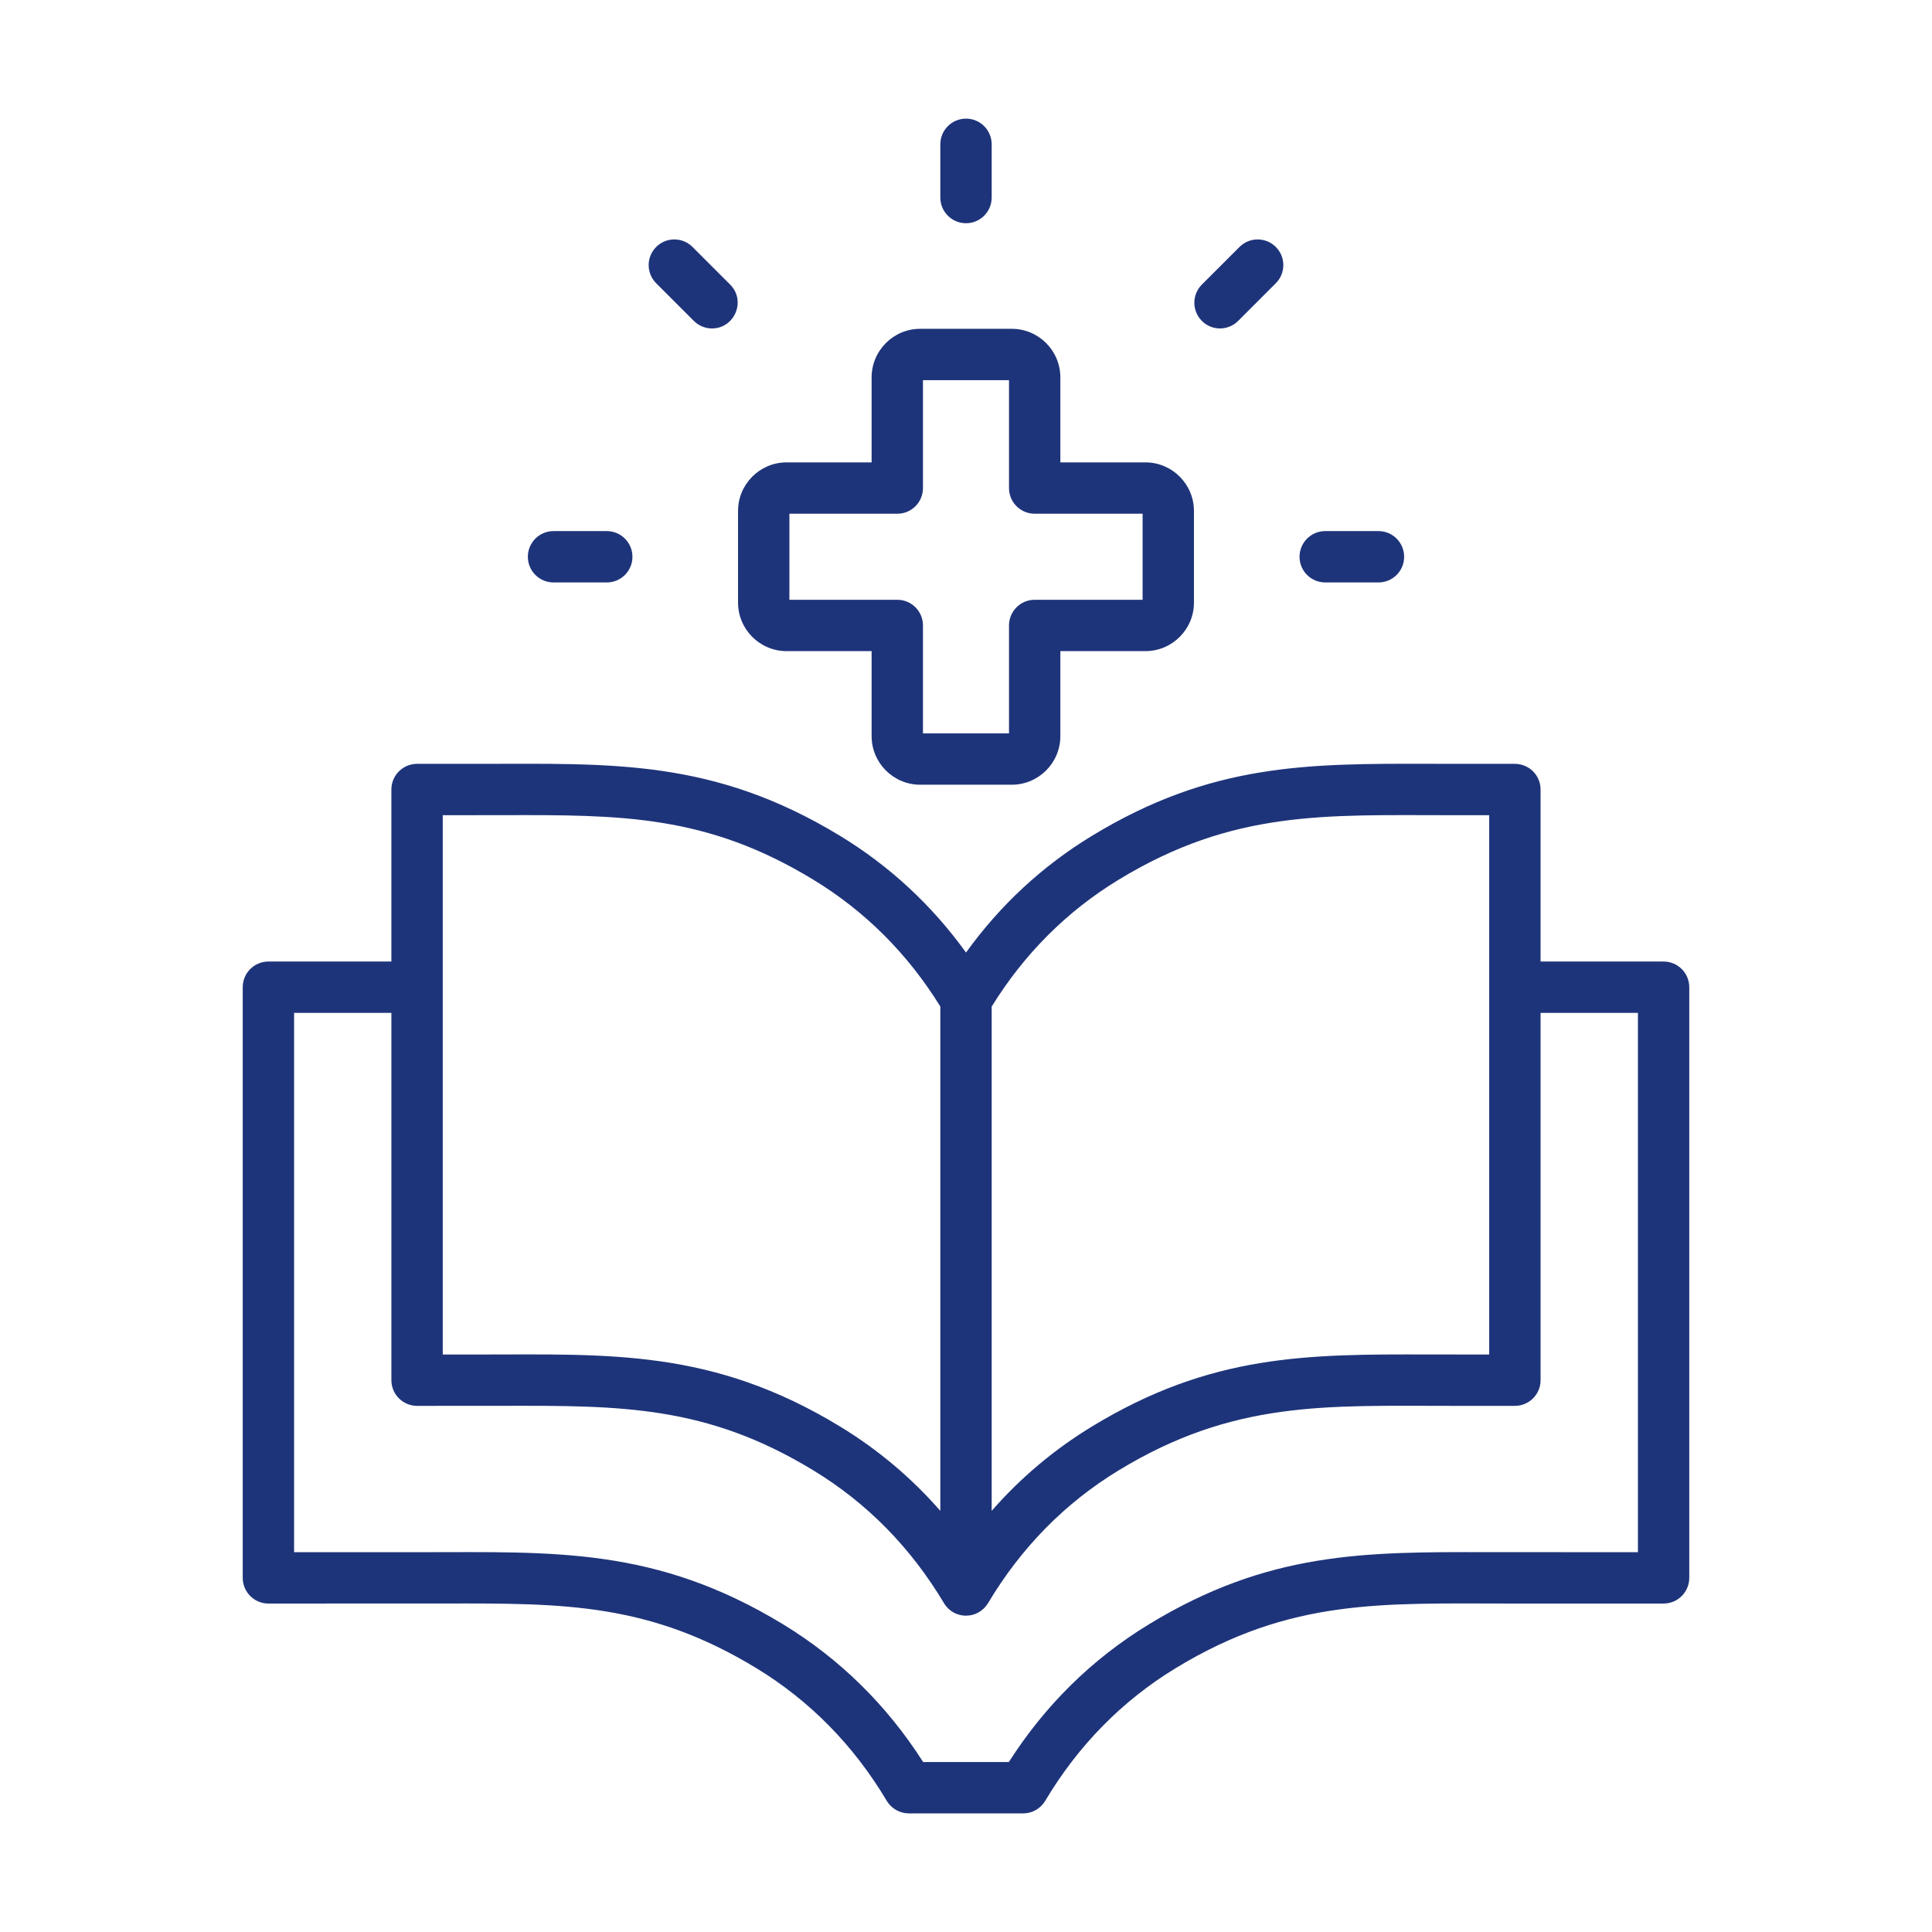 <svg xmlns="http://www.w3.org/2000/svg" id="Layer_1" enable-background="new 0 0 500 500" viewBox="0 0 500 500"><path clip-rule="evenodd" d="m169.822 73.303c-2.595-2.595-2.595-6.797 0-9.392s6.802-2.595 9.397 0l9.74 9.735c4.196 4.199 1.166 11.352-4.693 11.352-1.704 0-3.407-.646-4.699-1.949zm-33.212 70.79c0-3.67 2.967-6.648 6.648-6.648h13.776c3.67 0 6.642 2.978 6.642 6.648s-2.972 6.642-6.642 6.642h-13.776c-3.681 0-6.648-2.972-6.648-6.642zm174.431-61.043c-2.595-2.595-2.595-6.802 0-9.403l9.74-9.735c2.595-2.595 6.802-2.595 9.397 0s2.595 6.797 0 9.392l-9.746 9.746c-2.593 2.605-6.821 2.593-9.391 0zm-67.686-31.926v-13.775c0-3.676 2.978-6.648 6.648-6.648 3.664 0 6.642 2.973 6.642 6.648v13.776c0 3.67-2.978 6.648-6.642 6.648-3.67-.001-6.648-2.979-6.648-6.649zm92.963 92.969c0-3.67 2.978-6.648 6.648-6.648h13.776c3.681 0 6.648 2.978 6.648 6.648s-2.967 6.642-6.648 6.642h-13.776c-3.67 0-6.648-2.972-6.648-6.642zm-132.022-11.141h27.924c3.675 0 6.642-2.967 6.642-6.642v-27.924h22.265v27.924c0 3.676 2.978 6.642 6.648 6.642h27.93v22.27h-27.93c-3.67 0-6.648 2.973-6.648 6.642v27.929h-22.265v-27.929c0-3.67-2.967-6.642-6.642-6.642h-27.924zm-.72 35.561h21.996v21.996c0 6.934 5.642 12.576 12.57 12.576h23.711c6.928 0 12.564-5.642 12.564-12.576v-21.996h22.001c6.94 0 12.576-5.636 12.576-12.564v-23.711c0-6.934-5.636-12.576-12.576-12.576h-22.001v-21.99c0-6.939-5.636-12.576-12.564-12.576h-23.711c-6.928 0-12.57 5.636-12.57 12.576v21.99h-21.996c-6.934 0-12.57 5.642-12.57 12.576v23.711c0 6.927 5.636 12.564 12.57 12.564zm220.314 233.192-39.191-.011c-31.553-.069-56.482-.132-87.349 18.669-14.662 8.923-26.849 20.904-36.263 35.646h-22.179c-9.414-14.742-21.596-26.723-36.258-35.646-32.98-20.074-59.441-18.658-93.437-18.658h-33.103v-139.572h25.18v95.055c0 3.67 2.978 6.648 6.648 6.648l22.185-.012c30.622-.063 52.744-.126 80.41 16.731 13.862 8.431 25.209 19.989 33.76 34.332 2.568 4.311 8.797 4.355 11.404-.006l.012.006c8.551-14.342 19.898-25.9 33.754-34.332 29.799-18.143 53.594-16.72 86.521-16.72h16.068c3.681 0 6.648-2.978 6.648-6.648v-95.055h25.192v139.573zm-309.304-190.732v139.573h9.426c33.61 0 60.317-1.516 93.437 18.658 9.758 5.945 18.423 13.239 25.906 21.807v-130.53c-8.426-13.633-19.469-24.665-32.822-32.788-27.666-16.857-49.777-16.811-80.41-16.731zm174.876 16.72c-13.359 8.134-24.391 19.172-32.817 32.811v130.506c7.477-8.557 16.142-15.862 25.906-21.807 30.873-18.801 55.79-18.744 87.349-18.669l15.508.012v-139.573h-9.426c-32.913 0-56.715-1.436-86.52 16.72zm141.07 21.15c3.67 0 6.648 2.972 6.648 6.642v152.863c0 3.67-2.978 6.648-6.648 6.648h-39.756c-32.891 0-56.744-1.409-86.515 16.72-13.856 8.437-25.208 19.99-33.76 34.337-1.195 2.012-3.367 3.247-5.705 3.247h-29.593c-2.344 0-4.51-1.235-5.716-3.247-8.54-14.348-19.892-25.9-33.749-34.337-27.684-16.851-49.788-16.794-80.41-16.731l-45.867.011c-3.664 0-6.642-2.978-6.642-6.648v-152.863c0-3.67 2.978-6.642 6.642-6.642h31.828v-44.518c0-3.67 2.978-6.642 6.648-6.642h16.074c33.999 0 60.454-1.423 93.437 18.658 12.81 7.797 23.717 17.915 32.554 30.176 8.831-12.261 19.738-22.379 32.548-30.176 30.873-18.801 55.796-18.738 87.349-18.669l22.15.012c3.681 0 6.648 2.972 6.648 6.642v44.518h31.835z" fill-rule="evenodd" fill="#1e347a"/></svg>
